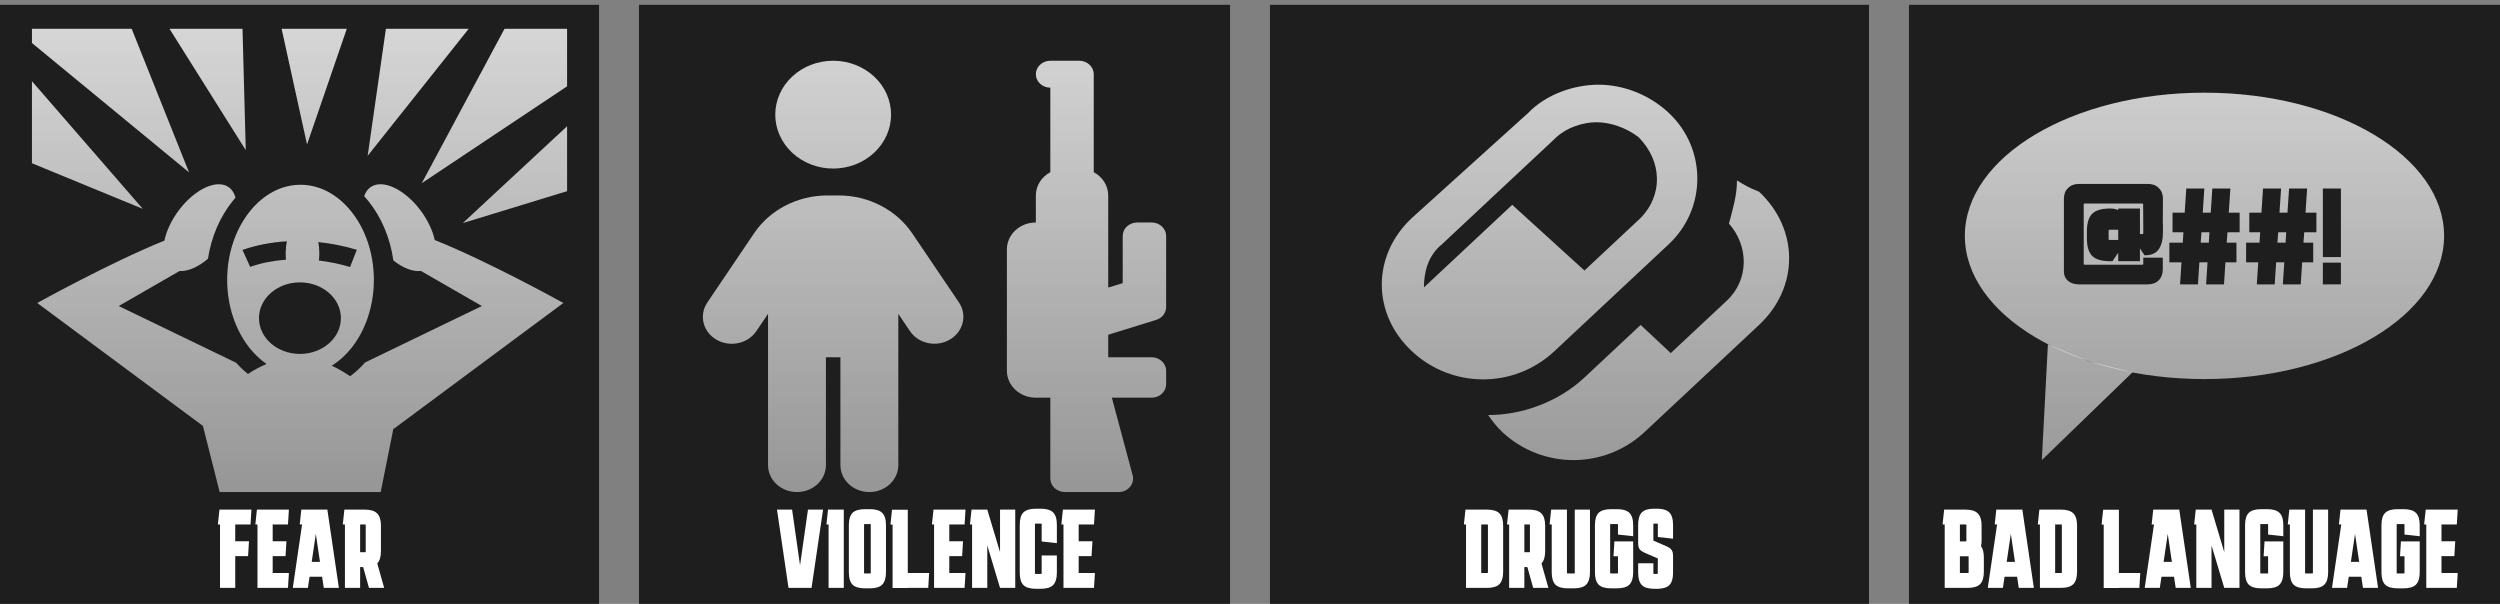 <svg width="207" height="50" viewBox="0 0 207 50" fill="none" xmlns="http://www.w3.org/2000/svg">
<rect x="0" y="0" width="207" height="50" fill="#808080" stroke="none"/>
<path d="M0 0.399H49.601V50H0V0.399Z" fill="#1E1E1E"/>
<path d="M1.984 1.722H48.278V44.709H1.984V1.722Z" fill="#1E1E1E"/>
<path d="M2.645 2.383V3.562L15.653 14.272L10.902 2.383H2.645ZM14.033 2.383L20.349 12.434L20.08 2.384L14.033 2.383ZM23.317 2.383L25.422 11.962L28.715 2.383H23.317ZM31.952 2.383L30.442 12.903L38.808 2.383H31.952ZM41.774 2.383L34.921 15.17L46.955 7.147V2.383H41.774ZM2.645 6.723V13.517L11.82 17.291L2.645 6.723ZM46.955 10.452L38.32 18.472L46.955 15.829L46.955 10.452ZM18.105 15.256C17.096 15.263 15.779 16.093 14.766 17.468C14.167 18.28 13.777 19.145 13.611 19.924C9.079 21.756 3.084 25.087 3.084 25.087L16.802 35.266L18.188 40.741H31.522L32.567 35.518L32.576 35.526L46.646 25.087C46.646 25.087 40.544 21.695 35.998 19.873C35.827 19.108 35.441 18.262 34.855 17.468C33.842 16.094 32.523 15.263 31.513 15.256C31.177 15.254 30.875 15.343 30.63 15.534C30.406 15.708 30.249 15.952 30.156 16.246C30.272 16.373 30.386 16.503 30.494 16.637C31.571 17.976 32.303 19.677 32.571 21.565C33.366 22.194 34.194 22.515 34.855 22.436L39.9 25.339L30.234 30.009C29.858 30.435 29.442 30.819 28.992 31.153C28.477 30.802 27.973 30.511 27.473 30.28C28.058 29.917 28.601 29.433 29.082 28.836C30.219 27.422 30.956 25.409 30.956 23.171C30.956 20.932 30.219 18.919 29.082 17.505C27.945 16.092 26.466 15.299 24.883 15.299C23.299 15.299 21.82 16.092 20.684 17.505C19.547 18.919 18.809 20.932 18.809 23.17C18.809 25.409 19.547 27.422 20.684 28.835C21.103 29.357 21.569 29.794 22.07 30.138C21.561 30.349 21.047 30.625 20.528 30.963C20.176 30.679 19.852 30.37 19.557 30.039L9.831 25.339L14.861 22.443C15.554 22.485 16.41 22.113 17.218 21.426C17.501 19.593 18.221 17.942 19.271 16.637C19.344 16.546 19.419 16.457 19.497 16.369C19.41 16.02 19.242 15.731 18.988 15.534C18.743 15.342 18.441 15.254 18.105 15.256ZM23.75 19.98C23.687 20.308 23.655 20.641 23.655 20.974C23.655 21.155 23.662 21.33 23.678 21.502C22.637 21.578 21.635 21.775 20.715 22.095L20.077 20.694C21.236 20.291 22.476 20.055 23.75 19.98ZM26.358 20.043C27.427 20.154 28.498 20.369 29.544 20.681L28.986 22.108C28.148 21.857 27.285 21.678 26.407 21.573C26.429 21.374 26.44 21.174 26.439 20.974C26.439 20.648 26.411 20.333 26.358 20.043ZM24.834 23.38C26.706 23.38 28.227 24.705 28.227 26.341C28.227 27.978 26.706 29.305 24.834 29.305C22.961 29.305 21.443 27.977 21.443 26.341C21.443 24.705 22.961 23.38 24.834 23.38Z" fill="url(#paint0_linear_243_5424)"/>
<path d="M18.217 48.677V43.428H18.041L18.171 42.196H20.819L20.745 43.428H19.477V44.816H20.615L20.541 46.048H19.477V48.677H18.217Z" fill="white"/>
<path d="M21.319 48.677V43.428H21.143L21.272 42.196H23.92L23.846 43.428H22.578V44.816H23.717L23.643 46.048H22.578V47.446H23.92L23.846 48.677H21.319Z" fill="white"/>
<path d="M24.244 48.677L25.012 43.428H24.818L24.948 42.196H27.105L28.059 48.677H26.809L26.67 47.752H25.633L25.494 48.677H24.244ZM25.809 46.52H26.494L26.151 44.205L25.809 46.52Z" fill="white"/>
<path d="M28.56 48.677V43.428H28.384L28.514 42.196H30.208C30.683 42.196 31.023 42.301 31.227 42.511C31.436 42.715 31.541 43.051 31.541 43.52V45.631C31.541 46.106 31.439 46.446 31.236 46.65L31.81 48.677H30.551L30.069 46.955H29.819V48.677H28.56ZM30.236 43.428H29.819V45.724H30.236C30.267 45.724 30.282 45.708 30.282 45.678V43.474C30.282 43.443 30.267 43.428 30.236 43.428Z" fill="white"/>
<path d="M52.907 0.399H101.847V50H52.907V0.399Z" fill="#1E1E1E"/>
<path d="M54.23 1.722H100.524V44.709H54.23V1.722Z" fill="#1E1E1E"/>
<path d="M68.987 13.957C70.258 13.957 71.478 13.487 72.377 12.649C73.276 11.812 73.781 10.677 73.781 9.493C73.781 8.309 73.276 7.173 72.377 6.336C71.478 5.499 70.258 5.029 68.987 5.029C67.715 5.029 66.496 5.499 65.597 6.336C64.697 7.173 64.192 8.309 64.192 9.493C64.192 10.677 64.697 11.812 65.597 12.649C66.496 13.487 67.715 13.957 68.987 13.957ZM68.387 38.509V29.581H69.586V38.509C69.586 39.744 70.657 40.741 71.983 40.741C73.309 40.741 74.381 39.744 74.381 38.509V25.989L75.347 27.419C76.051 28.465 77.535 28.772 78.651 28.116C79.767 27.461 80.104 26.08 79.4 25.04L75.527 19.314C74.208 17.368 71.909 16.182 69.444 16.182H68.522C66.05 16.182 63.75 17.361 62.439 19.314L58.566 25.047C57.862 26.094 58.199 27.468 59.315 28.123C60.431 28.779 61.915 28.465 62.619 27.426L63.593 25.989V38.509C63.593 39.744 64.664 40.741 65.99 40.741C67.316 40.741 68.387 39.744 68.387 38.509ZM89.364 5.029H86.967C86.307 5.029 85.768 5.531 85.768 6.145C85.768 6.759 86.307 7.261 86.967 7.261V14.257C86.247 14.64 85.768 15.366 85.768 16.189V18.421C84.442 18.421 83.371 19.418 83.371 20.653V30.697C83.371 31.932 84.442 32.929 85.768 32.929H86.967V39.625C86.967 40.239 87.506 40.741 88.165 40.741H92.623C93.402 40.741 93.971 40.058 93.784 39.353L92.061 32.929H95.357C96.016 32.929 96.556 32.427 96.556 31.813V30.697C96.556 30.083 96.016 29.581 95.357 29.581H91.761V27.719L95.739 26.484C96.226 26.331 96.556 25.905 96.556 25.424V19.537C96.556 18.923 96.016 18.421 95.357 18.421H94.159C93.499 18.421 92.96 18.923 92.96 19.537V23.443L91.761 23.813V16.189C91.761 15.366 91.282 14.64 90.562 14.257V6.145C90.562 5.531 90.023 5.029 89.364 5.029Z" fill="url(#paint1_linear_243_5424)"/>
<path d="M65.289 48.677L64.335 42.196H65.585L66.243 46.807L66.9 42.196H68.15L67.196 48.677H65.289Z" fill="white"/>
<path d="M68.607 48.677V43.428H68.431L68.561 42.196H69.866V48.677H68.607Z" fill="white"/>
<path d="M73.359 47.39C73.359 47.859 73.254 48.199 73.044 48.409C72.84 48.613 72.501 48.714 72.025 48.714H71.618C71.143 48.714 70.8 48.613 70.59 48.409C70.387 48.199 70.285 47.859 70.285 47.39V43.483C70.285 43.008 70.387 42.668 70.59 42.465C70.8 42.261 71.143 42.159 71.618 42.159H72.025C72.501 42.159 72.84 42.261 73.044 42.465C73.254 42.668 73.359 43.008 73.359 43.483V47.39ZM71.59 43.391C71.559 43.391 71.544 43.406 71.544 43.437V47.437C71.544 47.468 71.559 47.483 71.59 47.483H72.053C72.084 47.483 72.099 47.468 72.099 47.437V43.437C72.099 43.406 72.084 43.391 72.053 43.391H71.59Z" fill="white"/>
<path d="M73.906 48.687V43.437H73.73L73.859 42.206H75.165V47.446H76.933L76.859 48.677H75.165V48.687H73.906Z" fill="white"/>
<path d="M77.341 48.677V43.428H77.165L77.295 42.196H79.943L79.869 43.428H78.601V44.816H79.739L79.665 46.048H78.601V47.446H79.943L79.869 48.677H77.341Z" fill="white"/>
<path d="M80.488 48.677V43.428H80.312L80.442 42.196H81.747L82.803 45.715V42.196H84.062V48.677H82.803L81.747 45.159V48.677H80.488Z" fill="white"/>
<path d="M87.509 45.992V47.427C87.509 47.897 87.404 48.236 87.194 48.446C86.99 48.65 86.651 48.751 86.176 48.751H85.768C85.293 48.751 84.951 48.65 84.741 48.446C84.537 48.236 84.435 47.897 84.435 47.427V43.446C84.435 42.971 84.537 42.631 84.741 42.428C84.951 42.224 85.293 42.122 85.768 42.122H86.176C86.651 42.122 86.99 42.224 87.194 42.428C87.404 42.631 87.509 42.971 87.509 43.446V44.974L86.25 44.835V43.4C86.25 43.369 86.234 43.354 86.204 43.354H85.741C85.71 43.354 85.694 43.369 85.694 43.4V47.474C85.694 47.505 85.71 47.52 85.741 47.52H86.204C86.234 47.52 86.25 47.505 86.25 47.474V45.992H87.509Z" fill="white"/>
<path d="M88.056 48.677V43.428H87.88L88.01 42.196H90.658L90.584 43.428H89.315V44.816H90.454L90.38 46.048H89.315V47.446H90.658L90.584 48.677H88.056Z" fill="white"/>
<path d="M158.061 0.399H207V50H158.061V0.399Z" fill="#1E1E1E"/>
<path d="M159.383 1.722H205.677V44.709H159.383V1.722Z" fill="#1E1E1E"/>
<path d="M161.021 48.677V43.428H160.845L160.975 42.196H162.743C163.218 42.196 163.558 42.301 163.762 42.511C163.971 42.715 164.076 43.051 164.076 43.52V44.733C164.076 44.918 164.061 45.082 164.03 45.224C164.184 45.428 164.262 45.736 164.262 46.15V47.353C164.262 47.822 164.157 48.162 163.947 48.372C163.743 48.575 163.404 48.677 162.928 48.677H161.021ZM162.771 44.826C162.802 44.826 162.817 44.81 162.817 44.779V43.474C162.817 43.443 162.802 43.428 162.771 43.428H162.28V44.826H162.771ZM163.002 46.103C163.002 46.073 162.987 46.057 162.956 46.057H162.28V47.446H162.956C162.987 47.446 163.002 47.431 163.002 47.4V46.103Z" fill="white"/>
<path d="M164.589 48.677L165.358 43.428H165.163L165.293 42.196H167.45L168.404 48.677H167.154L167.015 47.752H165.978L165.839 48.677H164.589ZM166.154 46.52H166.839L166.497 44.205L166.154 46.52Z" fill="white"/>
<path d="M171.98 47.353C171.98 47.822 171.875 48.162 171.666 48.372C171.462 48.575 171.122 48.677 170.647 48.677H168.906V43.428H168.731L168.86 42.196H170.647C171.122 42.196 171.462 42.298 171.666 42.502C171.875 42.706 171.98 43.045 171.98 43.52V47.353ZM170.675 47.446C170.706 47.446 170.721 47.431 170.721 47.4V43.474C170.721 43.443 170.706 43.428 170.675 43.428H170.166V47.446H170.675Z" fill="white"/>
<path d="M174.187 48.687V43.437H174.011L174.141 42.206H175.446V47.446H177.215L177.14 48.677H175.446V48.687H174.187Z" fill="white"/>
<path d="M177.582 48.677L178.351 43.428H178.157L178.286 42.196H180.443L181.397 48.677H180.147L180.008 47.752H178.971L178.832 48.677H177.582ZM179.147 46.52H179.832L179.49 44.205L179.147 46.52Z" fill="white"/>
<path d="M181.854 48.677V43.428H181.678L181.808 42.196H183.114L184.169 45.715V42.196H185.428V48.677H184.169L183.114 45.159V48.677H181.854Z" fill="white"/>
<path d="M187.429 46.057L187.503 44.826H189.058V47.39C189.058 47.859 188.953 48.199 188.744 48.409C188.54 48.613 188.2 48.714 187.725 48.714H187.225C186.75 48.714 186.407 48.613 186.197 48.409C185.994 48.199 185.892 47.859 185.892 47.39V43.483C185.892 43.008 185.994 42.668 186.197 42.465C186.407 42.261 186.75 42.159 187.225 42.159H187.725C188.2 42.159 188.54 42.261 188.744 42.465C188.953 42.668 189.058 43.008 189.058 43.483V44.4L187.799 44.261V43.437C187.799 43.406 187.784 43.391 187.753 43.391H187.197C187.166 43.391 187.151 43.406 187.151 43.437V47.437C187.151 47.468 187.166 47.483 187.197 47.483H187.753C187.784 47.483 187.799 47.468 187.799 47.437V46.057H187.429Z" fill="white"/>
<path d="M192.769 47.39C192.769 47.859 192.664 48.199 192.454 48.409C192.25 48.613 191.911 48.714 191.435 48.714H190.935C190.46 48.714 190.117 48.613 189.908 48.409C189.704 48.199 189.602 47.859 189.602 47.39V43.428H189.426L189.556 42.196H190.861V47.437C190.861 47.468 190.877 47.483 190.908 47.483H191.463C191.494 47.483 191.509 47.468 191.509 47.437V42.196H192.769V47.39Z" fill="white"/>
<path d="M193.089 48.677L193.858 43.428H193.663L193.793 42.196H195.95L196.904 48.677H195.654L195.515 47.752H194.478L194.339 48.677H193.089ZM194.654 46.52H195.339L194.996 44.205L194.654 46.52Z" fill="white"/>
<path d="M198.722 46.057L198.796 44.826H200.352V47.39C200.352 47.859 200.247 48.199 200.037 48.409C199.833 48.613 199.494 48.714 199.018 48.714H198.518C198.043 48.714 197.7 48.613 197.491 48.409C197.287 48.199 197.185 47.859 197.185 47.39V43.483C197.185 43.008 197.287 42.668 197.491 42.465C197.7 42.261 198.043 42.159 198.518 42.159H199.018C199.494 42.159 199.833 42.261 200.037 42.465C200.247 42.668 200.352 43.008 200.352 43.483V44.4L199.092 44.261V43.437C199.092 43.406 199.077 43.391 199.046 43.391H198.491C198.46 43.391 198.444 43.406 198.444 43.437V47.437C198.444 47.468 198.46 47.483 198.491 47.483H199.046C199.077 47.483 199.092 47.468 199.092 47.437V46.057H198.722Z" fill="white"/>
<path d="M200.896 48.677V43.428H200.72L200.85 42.196H203.498L203.424 43.428H202.155V44.816H203.294L203.22 46.048H202.155V47.446H203.498L203.424 48.677H200.896Z" fill="white"/>
<path d="M202.371 19.53C202.371 26.079 193.488 31.387 182.53 31.387C171.573 31.387 162.69 26.079 162.69 19.53C162.69 12.982 171.573 7.674 182.53 7.674C193.488 7.674 202.371 12.982 202.371 19.53Z" fill="url(#paint2_linear_243_5424)"/>
<path d="M169.063 38.096L169.567 28.506L172.941 29.913L176.578 30.821L169.063 38.096Z" fill="url(#paint3_linear_243_5424)"/>
<path d="M175.388 17.264H177.187V19.38H177.398C177.443 19.38 177.465 19.358 177.465 19.314V18.824L177.451 16.92C177.451 16.876 177.429 16.854 177.385 16.854H172.597C172.553 16.854 172.531 16.876 172.531 16.92V21.853C172.531 21.897 172.553 21.919 172.597 21.919H177.398C177.443 21.919 177.465 21.897 177.465 21.853V21.337H179.078V22.316C179.078 22.687 178.964 22.986 178.734 23.216C178.505 23.436 178.205 23.546 177.835 23.546H172.134C171.764 23.546 171.464 23.449 171.235 23.255C171.005 23.061 170.891 22.806 170.891 22.488V16.457C170.891 16.086 171.005 15.791 171.235 15.571C171.464 15.341 171.764 15.227 172.134 15.227H177.848C178.218 15.227 178.518 15.341 178.748 15.571C178.977 15.791 179.091 16.086 179.091 16.457L179.078 18.533H179.091V19.248C179.091 19.847 178.972 20.315 178.734 20.65C178.505 20.976 178.126 21.139 177.597 21.139H177.57L177.187 20.57V21.628H175.388V20.927L174.912 21.628H174.7C174.021 21.628 173.532 21.483 173.232 21.192C172.941 20.892 172.795 20.407 172.795 19.737V19.155C172.795 18.476 172.941 17.991 173.232 17.7C173.523 17.409 174.017 17.264 174.713 17.264C174.969 17.264 175.194 17.308 175.388 17.396V17.264ZM174.66 19.023C174.616 19.023 174.594 19.045 174.594 19.089V19.803C174.594 19.847 174.616 19.869 174.66 19.869H175.388V19.023H174.66Z" fill="#1E1E1E"/>
<path d="M180.509 23.546L180.628 21.721H179.623V20.094H180.734L180.787 19.234H179.887V17.608H180.892L181.025 15.61H182.519L182.387 17.608H183.048L183.181 15.61H184.675L184.543 17.608H185.442V19.234H184.437L184.371 20.094H185.178V21.721H184.265L184.146 23.546H182.665L182.784 21.721H182.109L181.99 23.546H180.509ZM182.215 20.094H182.89L182.943 19.234H182.281L182.215 20.094Z" fill="#1E1E1E"/>
<path d="M186.864 23.546L186.983 21.721H185.978V20.094H187.089L187.142 19.234H186.242V17.608H187.247L187.38 15.61H188.874L188.742 17.608H189.403L189.536 15.61H191.03L190.898 17.608H191.797V19.234H190.792L190.726 20.094H191.533V21.721H190.62L190.501 23.546H189.02L189.139 21.721H188.464L188.345 23.546H186.864ZM188.57 20.094H189.245L189.298 19.234H188.636L188.57 20.094Z" fill="#1E1E1E"/>
<path d="M192.333 21.285V15.61H193.827V21.285H192.333ZM192.333 23.546V21.747H193.827V23.546H192.333Z" fill="#1E1E1E"/>
<path d="M105.153 0.399H154.754V50H105.153V0.399Z" fill="#1E1E1E"/>
<path d="M107.137 1.722H153.431V44.709H107.137V1.722Z" fill="#1E1E1E"/>
<path d="M138.172 9.344C136.51 7.79 134.35 7.013 132.356 7.013C130.362 7.013 128.036 7.79 126.541 9.344L116.904 18.047C113.581 21.156 113.581 25.974 116.904 29.082C120.227 32.19 125.378 32.19 128.701 29.082L138.172 20.223C141.328 17.27 141.328 12.297 138.172 9.344ZM135.845 18.047L131.193 22.399L125.212 16.959L117.901 23.798C117.901 22.554 118.234 21.156 119.397 20.223L128.867 11.364C129.698 10.587 131.027 10.121 132.19 10.121C133.353 10.121 134.682 10.587 135.679 11.364C137.673 13.385 137.673 16.182 135.845 18.047ZM143.821 14.939C143.821 16.182 143.488 17.27 143.156 18.514C144.818 20.378 144.818 23.176 142.99 24.886L138.338 29.237L135.845 26.906L131.193 31.258C129.033 33.278 126.043 34.366 123.218 34.366C123.55 34.832 123.883 35.298 124.381 35.765C127.704 38.873 132.855 38.873 136.178 35.765L145.648 26.906C148.971 23.798 148.971 18.98 145.648 15.871C144.818 15.561 144.319 15.25 143.821 14.939Z" fill="url(#paint4_linear_243_5424)"/>
<path d="M124.461 47.353C124.461 47.822 124.356 48.162 124.146 48.372C123.942 48.575 123.603 48.677 123.127 48.677H121.387V43.428H121.211L121.34 42.196H123.127C123.603 42.196 123.942 42.298 124.146 42.502C124.356 42.706 124.461 43.045 124.461 43.52V47.353ZM123.155 47.446C123.186 47.446 123.201 47.431 123.201 47.4V43.474C123.201 43.443 123.186 43.428 123.155 43.428H122.646V47.446H123.155Z" fill="white"/>
<path d="M124.957 48.677V43.428H124.781L124.911 42.196H126.605C127.08 42.196 127.42 42.301 127.624 42.511C127.833 42.715 127.938 43.051 127.938 43.52V45.631C127.938 46.106 127.837 46.446 127.633 46.65L128.207 48.677H126.948L126.466 46.955H126.216V48.677H124.957ZM126.633 43.428H126.216V45.724H126.633C126.664 45.724 126.679 45.708 126.679 45.678V43.474C126.679 43.443 126.664 43.428 126.633 43.428Z" fill="white"/>
<path d="M131.65 47.39C131.65 47.859 131.545 48.199 131.335 48.409C131.131 48.613 130.792 48.714 130.317 48.714H129.817C129.341 48.714 128.999 48.613 128.789 48.409C128.585 48.199 128.483 47.859 128.483 47.39V43.428H128.307L128.437 42.196H129.743V47.437C129.743 47.468 129.758 47.483 129.789 47.483H130.344C130.375 47.483 130.391 47.468 130.391 47.437V42.196H131.65V47.39Z" fill="white"/>
<path d="M133.598 46.057L133.672 44.826H135.227V47.39C135.227 47.859 135.122 48.199 134.913 48.409C134.709 48.613 134.369 48.714 133.894 48.714H133.394C132.919 48.714 132.576 48.613 132.366 48.409C132.163 48.199 132.061 47.859 132.061 47.39V43.483C132.061 43.008 132.163 42.668 132.366 42.465C132.576 42.261 132.919 42.159 133.394 42.159H133.894C134.369 42.159 134.709 42.261 134.913 42.465C135.122 42.668 135.227 43.008 135.227 43.483V44.4L133.968 44.261V43.437C133.968 43.406 133.953 43.391 133.922 43.391H133.366C133.335 43.391 133.32 43.406 133.32 43.437V47.437C133.32 47.468 133.335 47.483 133.366 47.483H133.922C133.953 47.483 133.968 47.468 133.968 47.437V46.057H133.598Z" fill="white"/>
<path d="M136.899 46.64V47.474C136.899 47.505 136.915 47.52 136.946 47.52H137.214C137.245 47.52 137.261 47.505 137.261 47.474L137.27 46.242L136.224 45.789C135.989 45.684 135.832 45.576 135.751 45.465C135.677 45.353 135.64 45.184 135.64 44.955V43.446C135.64 42.971 135.742 42.631 135.946 42.428C136.15 42.224 136.48 42.122 136.937 42.122H137.325C137.757 42.141 138.066 42.255 138.251 42.465C138.436 42.668 138.529 42.996 138.529 43.446V44.603L137.27 44.465V43.4C137.27 43.369 137.254 43.354 137.224 43.354H136.946C136.915 43.354 136.899 43.369 136.899 43.4V44.761L137.946 45.215C138.18 45.313 138.335 45.421 138.409 45.539C138.489 45.65 138.529 45.819 138.529 46.048V47.427C138.529 47.878 138.436 48.208 138.251 48.418C138.066 48.622 137.757 48.733 137.325 48.751H136.955C136.486 48.751 136.15 48.65 135.946 48.446C135.742 48.236 135.64 47.897 135.64 47.427V46.64H136.899Z" fill="white"/>
<defs>
<linearGradient id="paint0_linear_243_5424" x1="24.8" y1="0.399" x2="24.8" y2="50" gradientUnits="userSpaceOnUse">
<stop stop-color="#D9D9D9"/>
<stop offset="1" stop-color="#D9D9D9" stop-opacity="0.56"/>
</linearGradient>
<linearGradient id="paint1_linear_243_5424" x1="77.377" y1="0.399" x2="77.377" y2="50" gradientUnits="userSpaceOnUse">
<stop stop-color="#D9D9D9"/>
<stop offset="1" stop-color="#D9D9D9" stop-opacity="0.56"/>
</linearGradient>
<linearGradient id="paint2_linear_243_5424" x1="182.53" y1="0.399" x2="182.53" y2="50" gradientUnits="userSpaceOnUse">
<stop stop-color="#D9D9D9"/>
<stop offset="1" stop-color="#D9D9D9" stop-opacity="0.56"/>
</linearGradient>
<linearGradient id="paint3_linear_243_5424" x1="182.53" y1="0.399" x2="182.53" y2="50" gradientUnits="userSpaceOnUse">
<stop stop-color="#D9D9D9"/>
<stop offset="1" stop-color="#D9D9D9" stop-opacity="0.56"/>
</linearGradient>
<linearGradient id="paint4_linear_243_5424" x1="129.954" y1="0.399" x2="129.954" y2="50" gradientUnits="userSpaceOnUse">
<stop stop-color="#D9D9D9"/>
<stop offset="1" stop-color="#D9D9D9" stop-opacity="0.56"/>
</linearGradient>
</defs>
</svg>
